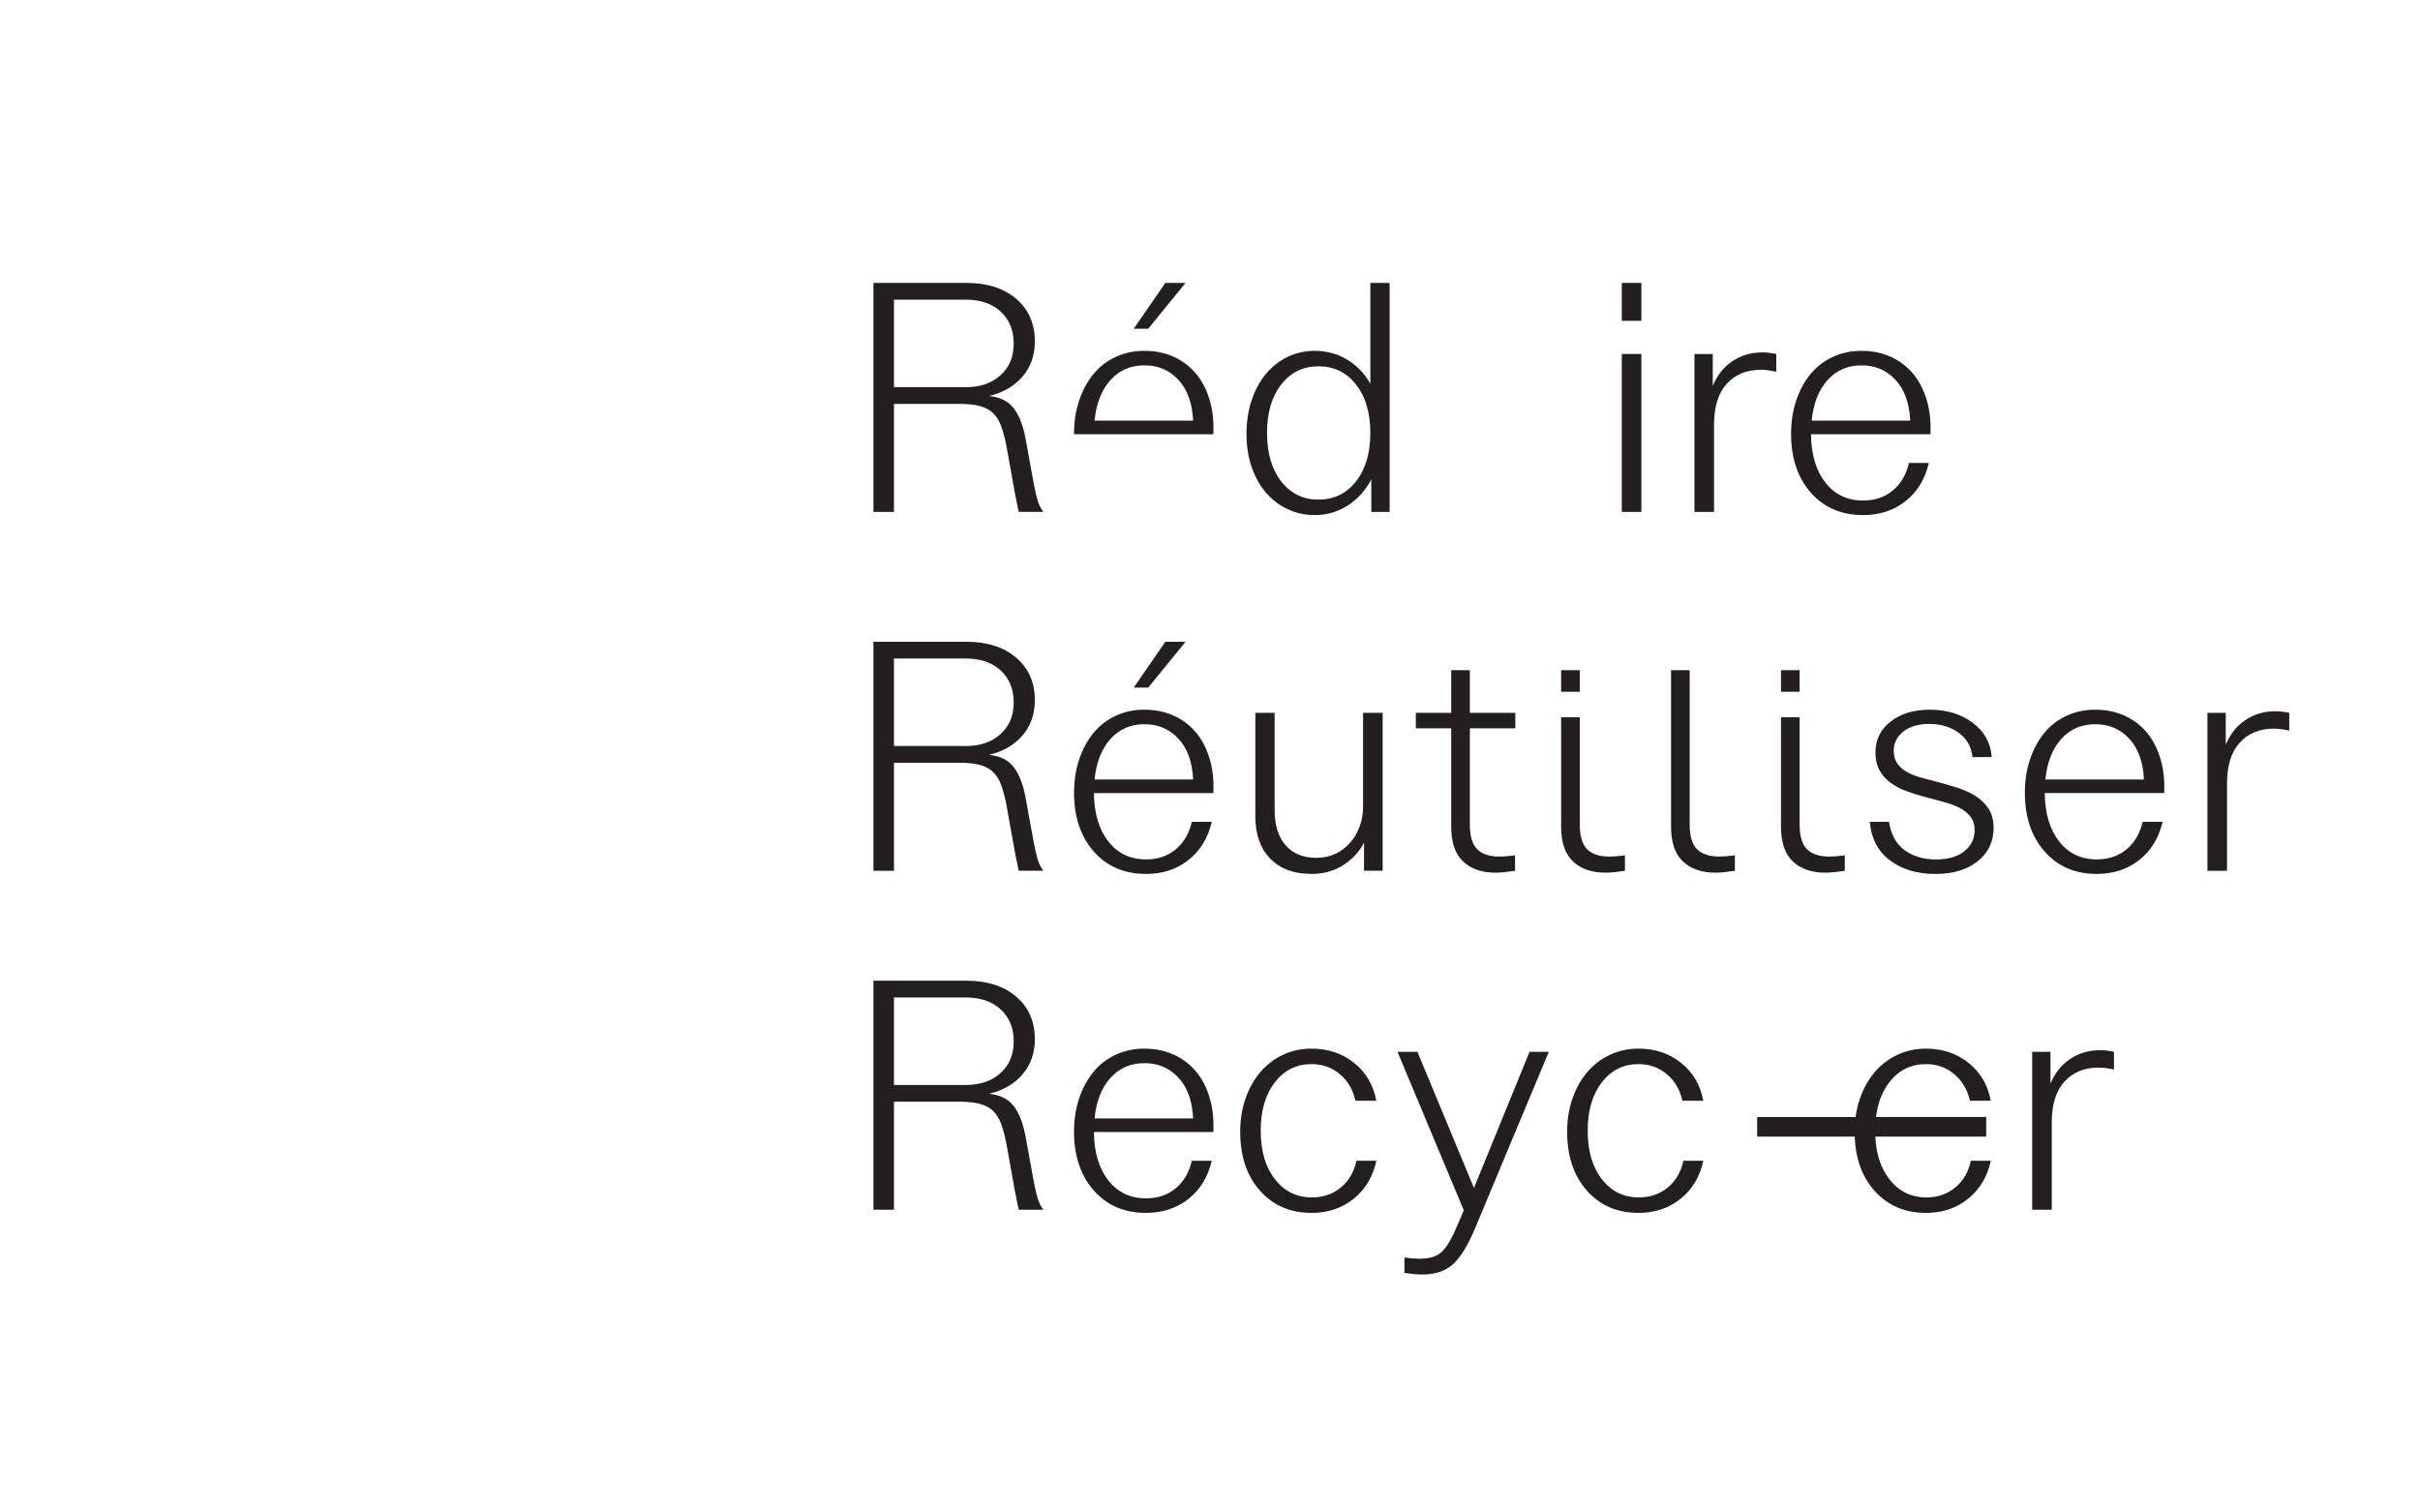 <?xml version="1.0" encoding="UTF-8"?>
<svg id="Layer_1" data-name="Layer 1" xmlns="http://www.w3.org/2000/svg" viewBox="0 0 1280 800">
  <defs>
    <style>
      .cls-1 {
        fill: #231f20;
        stroke-width: 0px;
      }
    </style>
  </defs>
  <path class="cls-1" d="M546.86,256.24l-4.51-24.73c-1.34-6.91-3.45-12.17-6.35-15.79-2.9-3.62-7.18-5.71-12.87-6.27,7.46-1.78,13.37-5.21,17.71-10.28,4.34-5.07,6.52-11.28,6.52-18.63,0-9.36-3.29-16.85-9.86-22.47-6.57-5.62-15.37-8.44-26.4-8.44h-49.12v121.14h10.86v-57.14h34.59c4.45,0,8.1.39,10.94,1.17,2.84.78,5.15,2.03,6.93,3.76,1.78,1.73,3.17,3.96,4.18,6.68,1,2.73,1.89,5.99,2.67,9.77l4.01,22.22c.33,2.12.75,4.34,1.25,6.68.5,2.34.97,4.62,1.42,6.85h13.03c-1.34-1.78-2.34-3.79-3.01-6.02-.67-2.23-1.34-5.07-2-8.52ZM510.77,204.78h-37.93v-46.28h37.93c7.8,0,13.98,2.12,18.55,6.35,4.57,4.23,6.85,9.86,6.85,16.88s-2.31,12.48-6.93,16.71c-4.62,4.23-10.78,6.35-18.46,6.35Z"/>
  <polygon class="cls-1" points="627.06 149.64 616.37 149.64 599.66 173.86 607.34 173.86 627.06 149.64"/>
  <path class="cls-1" d="M639.76,211.37c-1.67-5.51-4.12-10.16-7.35-13.95-3.24-3.78-7.16-6.71-11.78-8.77-4.63-2.06-9.72-3.09-15.29-3.09s-10.5,1.06-15.12,3.17c-4.63,2.12-8.55,5.13-11.78,9.03-3.23,3.9-5.77,8.55-7.6,13.95-1.84,5.4-2.76,11.33-2.76,17.79v.17h73.68c.34-6.68-.33-12.78-2-18.3ZM578.94,222.48c.89-9.02,3.68-16.15,8.35-21.38,4.68-5.24,10.7-7.86,18.05-7.86s13.09,2.54,17.88,7.61c4.79,5.07,7.4,12.28,7.85,21.63h-52.13Z"/>
  <path class="cls-1" d="M724.81,202.94c-3.12-5.46-7.24-9.72-12.36-12.78-5.12-3.06-10.81-4.6-17.04-4.6-5.12,0-9.89,1.06-14.29,3.17-4.4,2.12-8.22,5.1-11.45,8.94-3.23,3.84-5.76,8.47-7.6,13.87-1.84,5.4-2.76,11.39-2.76,17.96s.92,12.34,2.76,17.63c1.84,5.29,4.37,9.8,7.6,13.53,3.23,3.73,7.04,6.63,11.45,8.69,4.4,2.06,9.16,3.09,14.29,3.09,6.35,0,12.14-1.67,17.38-5.01,5.23-3.34,9.41-7.96,12.53-13.87v17.21h9.69v-121.14h-10.19v53.3ZM717.2,254.65c-5.07,6.41-11.67,9.61-19.8,9.61s-14.7-3.2-19.72-9.61c-5.01-6.4-7.52-14.95-7.52-25.65s2.51-19.24,7.52-25.65c5.01-6.4,11.58-9.61,19.72-9.61s14.73,3.2,19.8,9.61c5.07,6.41,7.6,14.95,7.6,25.65s-2.54,19.24-7.6,25.65Z"/>
  <rect class="cls-1" x="857.81" y="149.64" width="10.36" height="20.05"/>
  <rect class="cls-1" x="857.81" y="187.23" width="10.36" height="83.54"/>
  <path class="cls-1" d="M906.6,224.66c0-9.58,2.26-16.82,6.77-21.72,4.51-4.9,10.5-7.35,17.96-7.35,1.45,0,2.92.11,4.43.33,1.5.22,2.76.45,3.76.67v-9.36c-1-.22-2.15-.42-3.43-.58-1.28-.17-2.59-.25-3.93-.25-5.91,0-11.17,1.53-15.79,4.6-4.62,3.06-8.1,7.44-10.44,13.12v-16.88h-9.69v83.54h10.36v-46.12Z"/>
  <path class="cls-1" d="M985.46,272.45c8.69,0,16.15-2.45,22.39-7.35,6.24-4.9,10.36-11.64,12.36-20.22h-10.53c-1.45,6.24-4.32,11.11-8.61,14.62-4.29,3.51-9.5,5.26-15.62,5.26-8.35,0-15.01-3.17-19.97-9.52-4.96-6.35-7.49-14.87-7.6-25.56h63.16c.33-6.68-.33-12.78-2.01-18.3-1.67-5.51-4.12-10.16-7.35-13.95-3.23-3.79-7.16-6.71-11.78-8.77-4.62-2.06-9.72-3.09-15.29-3.09s-10.5,1.06-15.12,3.17c-4.62,2.12-8.55,5.12-11.78,9.02-3.23,3.9-5.76,8.55-7.6,13.95-1.84,5.4-2.76,11.34-2.76,17.79,0,12.81,3.48,23.17,10.44,31.08,6.96,7.91,16.18,11.86,27.65,11.86ZM966.58,201.1c4.68-5.23,10.69-7.85,18.05-7.85s13.09,2.54,17.88,7.6c4.79,5.07,7.41,12.28,7.85,21.64h-52.13c.89-9.02,3.68-16.15,8.35-21.39Z"/>
  <path class="cls-1" d="M546.86,446.05l-4.51-24.73c-1.34-6.91-3.45-12.17-6.35-15.79-2.9-3.62-7.18-5.71-12.87-6.27,7.46-1.78,13.37-5.21,17.71-10.28,4.34-5.07,6.52-11.28,6.52-18.63,0-9.36-3.29-16.85-9.86-22.47-6.57-5.62-15.37-8.44-26.4-8.44h-49.12v121.14h10.86v-57.14h34.59c4.45,0,8.1.39,10.94,1.17,2.84.78,5.15,2.03,6.93,3.76,1.78,1.73,3.17,3.96,4.18,6.68,1,2.73,1.89,5.99,2.67,9.77l4.01,22.22c.33,2.12.75,4.34,1.25,6.68.5,2.34.97,4.62,1.42,6.85h13.03c-1.34-1.78-2.34-3.79-3.01-6.02-.67-2.23-1.34-5.07-2-8.52ZM510.77,394.59h-37.93v-46.28h37.93c7.8,0,13.98,2.12,18.55,6.35,4.57,4.23,6.85,9.86,6.85,16.88s-2.31,12.48-6.93,16.71c-4.62,4.23-10.78,6.35-18.46,6.35Z"/>
  <path class="cls-1" d="M606.18,462.26c8.69,0,16.15-2.45,22.39-7.35,6.24-4.9,10.36-11.64,12.36-20.22h-10.53c-1.45,6.24-4.32,11.11-8.6,14.62-4.29,3.51-9.5,5.26-15.62,5.26-8.35,0-15.01-3.17-19.97-9.52-4.96-6.35-7.49-14.87-7.6-25.56h63.16c.33-6.68-.33-12.78-2-18.3-1.67-5.51-4.12-10.16-7.35-13.95-3.23-3.79-7.16-6.71-11.78-8.77-4.62-2.06-9.72-3.09-15.29-3.09s-10.5,1.06-15.12,3.17c-4.62,2.12-8.55,5.12-11.78,9.02-3.23,3.9-5.76,8.55-7.6,13.95-1.84,5.4-2.76,11.34-2.76,17.79,0,12.81,3.48,23.17,10.44,31.08,6.96,7.91,16.18,11.86,27.65,11.86ZM587.3,390.91c4.68-5.23,10.69-7.85,18.05-7.85s13.09,2.54,17.88,7.6c4.79,5.07,7.41,12.28,7.85,21.64h-52.13c.89-9.02,3.68-16.15,8.35-21.39Z"/>
  <polygon class="cls-1" points="607.35 363.68 627.06 339.45 616.37 339.45 599.66 363.68 607.35 363.68"/>
  <path class="cls-1" d="M720.96,427c0,3.45-.58,6.8-1.75,10.03-1.17,3.23-2.84,6.1-5.01,8.6-2.17,2.51-4.76,4.48-7.77,5.93-3.01,1.45-6.35,2.17-10.03,2.17-7.02,0-12.48-2.2-16.37-6.6-3.9-4.4-5.85-10.66-5.85-18.8v-51.3h-10.19v54.97c0,9.36,2.62,16.74,7.85,22.14,5.23,5.4,12.53,8.1,21.89,8.1,6.35,0,11.95-1.56,16.79-4.68,4.85-3.12,8.49-7.07,10.94-11.86v14.87h9.86v-83.54h-10.36v49.96Z"/>
  <path class="cls-1" d="M767.58,437.2c0,8.35,2.09,14.51,6.27,18.46,4.18,3.96,9.94,5.93,17.29,5.93,1.56,0,3.26-.11,5.1-.33,1.84-.22,3.53-.45,5.1-.67v-8.19c-1.56.22-3.04.39-4.43.5-1.39.11-2.65.17-3.76.17-5.24,0-9.16-1.28-11.78-3.84-2.62-2.56-3.93-6.96-3.93-13.2v-50.79h24.06v-8.19h-24.06v-22.56h-9.86v22.56h-18.71v8.19h18.71v51.96Z"/>
  <rect class="cls-1" x="825.72" y="354.48" width="9.86" height="11.42"/>
  <path class="cls-1" d="M849.28,461.59c1.56,0,3.26-.12,5.1-.34,1.83-.22,3.53-.44,5.09-.67v-8.18c-1.56.22-3.03.39-4.43.5-1.39.11-2.64.16-3.76.16-5.23,0-9.16-1.27-11.77-3.84-2.62-2.56-3.93-6.96-3.93-13.2v-56.63h-9.86v57.8c0,8.36,2.09,14.51,6.27,18.46,4.17,3.96,9.94,5.94,17.29,5.94Z"/>
  <path class="cls-1" d="M909.43,453.06c-5.24,0-9.17-1.27-11.78-3.84-2.62-2.56-3.93-6.96-3.93-13.2v-81.54h-9.86v82.71c0,8.36,2.09,14.51,6.27,18.46,4.18,3.96,9.94,5.94,17.29,5.94,1.56,0,3.26-.12,5.1-.34,1.84-.22,3.53-.44,5.1-.67v-8.18c-1.57.22-3.04.39-4.43.5-1.4.11-2.65.16-3.76.16Z"/>
  <path class="cls-1" d="M965.57,461.59c1.56,0,3.26-.12,5.09-.34,1.84-.22,3.54-.44,5.1-.67v-8.18c-1.56.22-3.04.39-4.43.5-1.39.11-2.64.16-3.76.16-5.23,0-9.16-1.27-11.78-3.84-2.61-2.56-3.92-6.96-3.92-13.2v-56.63h-9.86v57.8c0,8.36,2.09,14.51,6.26,18.46,4.18,3.96,9.95,5.94,17.3,5.94Z"/>
  <rect class="cls-1" x="942.01" y="354.48" width="9.86" height="11.42"/>
  <path class="cls-1" d="M1044.85,420.99c-2.84-1.78-6.13-3.26-9.86-4.43-3.73-1.17-7.49-2.26-11.28-3.26-2.79-.67-5.51-1.39-8.19-2.17-2.67-.78-5.04-1.75-7.1-2.92-2.06-1.17-3.7-2.64-4.93-4.43-1.23-1.78-1.84-4.01-1.84-6.68,0-4.12,1.7-7.52,5.1-10.19,3.4-2.67,7.99-4.01,13.79-4.01s11.17,1.56,15.46,4.68c4.29,3.12,6.71,7.41,7.27,12.87h10.19c-.56-7.57-3.93-13.64-10.11-18.21-6.18-4.57-13.68-6.85-22.47-6.85s-15.54,2.09-20.89,6.27c-5.35,4.18-8.02,9.61-8.02,16.29,0,3.79.72,6.96,2.17,9.52,1.45,2.56,3.37,4.74,5.76,6.52,2.39,1.78,5.18,3.26,8.35,4.43,3.17,1.17,6.43,2.2,9.77,3.09,3.34.89,6.6,1.75,9.78,2.59,3.17.84,5.99,1.87,8.44,3.09,2.45,1.23,4.43,2.79,5.93,4.68,1.5,1.9,2.26,4.29,2.26,7.18,0,4.57-1.81,8.3-5.43,11.19-3.62,2.9-8.6,4.34-14.95,4.34-6.68,0-12.25-1.64-16.71-4.93-4.46-3.28-7.18-8.27-8.19-14.95h-10.19c.78,8.8,4.34,15.6,10.69,20.38,6.35,4.79,14.31,7.18,23.89,7.18s16.85-2.23,22.47-6.68c5.62-4.45,8.44-10.36,8.44-17.71,0-4.12-.89-7.52-2.67-10.19-1.78-2.67-4.09-4.9-6.93-6.68Z"/>
  <path class="cls-1" d="M1135.33,387.24c-3.23-3.79-7.16-6.71-11.78-8.77-4.62-2.06-9.72-3.09-15.29-3.09s-10.5,1.06-15.12,3.17c-4.62,2.12-8.55,5.12-11.78,9.02-3.23,3.9-5.76,8.55-7.6,13.95-1.84,5.4-2.76,11.34-2.76,17.79,0,12.81,3.48,23.17,10.44,31.08,6.96,7.91,16.18,11.86,27.65,11.86,8.69,0,16.15-2.45,22.39-7.35,6.24-4.9,10.36-11.64,12.36-20.22h-10.53c-1.45,6.24-4.32,11.11-8.6,14.62-4.29,3.51-9.5,5.26-15.62,5.26-8.35,0-15.01-3.17-19.97-9.52-4.96-6.35-7.49-14.87-7.6-25.56h63.16c.33-6.68-.33-12.78-2.01-18.3-1.67-5.51-4.12-10.16-7.35-13.95ZM1081.86,412.3c.89-9.02,3.68-16.15,8.35-21.39,4.68-5.23,10.69-7.85,18.05-7.85s13.09,2.54,17.88,7.6c4.79,5.07,7.41,12.28,7.85,21.64h-52.13Z"/>
  <path class="cls-1" d="M1207.42,376.46c-1.28-.17-2.59-.25-3.93-.25-5.91,0-11.17,1.53-15.79,4.6-4.62,3.06-8.1,7.44-10.44,13.12v-16.88h-9.69v83.54h10.36v-46.12c0-9.58,2.26-16.82,6.77-21.72,4.51-4.9,10.5-7.35,17.96-7.35,1.45,0,2.92.11,4.43.33,1.5.22,2.76.45,3.76.67v-9.36c-1-.22-2.15-.42-3.42-.58Z"/>
  <path class="cls-1" d="M632.41,566.52c-3.23-3.79-7.16-6.71-11.78-8.77-4.62-2.06-9.72-3.09-15.29-3.09s-10.5,1.06-15.12,3.17c-4.62,2.12-8.55,5.13-11.78,9.02-3.23,3.9-5.76,8.55-7.6,13.95-1.84,5.4-2.76,11.34-2.76,17.79,0,12.81,3.48,23.17,10.44,31.08,6.96,7.91,16.18,11.86,27.65,11.86,8.69,0,16.15-2.45,22.39-7.35,6.24-4.9,10.36-11.64,12.36-20.22h-10.53c-1.45,6.24-4.32,11.11-8.6,14.62-4.29,3.51-9.5,5.26-15.62,5.26-8.35,0-15.01-3.17-19.97-9.52-4.96-6.35-7.49-14.87-7.6-25.56h63.16c.33-6.68-.33-12.78-2-18.3-1.67-5.51-4.12-10.16-7.35-13.95ZM578.94,591.58c.89-9.02,3.68-16.15,8.35-21.39,4.68-5.23,10.69-7.85,18.05-7.85s13.09,2.54,17.88,7.6c4.79,5.07,7.41,12.28,7.85,21.64h-52.13Z"/>
  <path class="cls-1" d="M546.86,625.33l-4.51-24.73c-1.34-6.91-3.45-12.17-6.35-15.79-2.9-3.62-7.18-5.71-12.87-6.27,7.46-1.78,13.37-5.21,17.71-10.28,4.34-5.07,6.52-11.28,6.52-18.63,0-9.36-3.29-16.85-9.86-22.47-6.57-5.62-15.37-8.44-26.4-8.44h-49.12v121.14h10.86v-57.14h34.59c4.45,0,8.1.39,10.94,1.17,2.84.78,5.15,2.03,6.93,3.76,1.78,1.73,3.17,3.96,4.18,6.68,1,2.73,1.89,5.99,2.67,9.77l4.01,22.22c.33,2.12.75,4.34,1.25,6.68.5,2.34.97,4.62,1.42,6.85h13.03c-1.34-1.78-2.34-3.79-3.01-6.02-.67-2.23-1.34-5.07-2-8.52ZM510.77,573.87h-37.93v-46.28h37.93c7.8,0,13.98,2.12,18.55,6.35,4.57,4.23,6.85,9.86,6.85,16.88s-2.31,12.48-6.93,16.71c-4.62,4.23-10.78,6.35-18.46,6.35Z"/>
  <path class="cls-1" d="M779.61,628.34l-29.91-72.01h-10.53l35.09,83.88-3.17,7.35c-3.01,7.24-5.82,12.08-8.44,14.54-2.62,2.45-6.49,3.68-11.61,3.68-1.23,0-2.54-.06-3.93-.17-1.39-.11-2.81-.28-4.26-.5v8.19c1.56.22,3.15.42,4.76.58,1.61.17,3.2.25,4.76.25,6.68,0,12.03-1.78,16.04-5.35,4.01-3.57,7.91-9.86,11.7-18.88l39.1-93.57h-10.19l-29.41,72.01Z"/>
  <path class="cls-1" d="M1018.72,562.84c5.68,0,10.64,1.75,14.87,5.26,4.23,3.51,7.02,8.22,8.35,14.12h11.03c-1.56-8.35-5.49-15.04-11.78-20.05-6.29-5.01-13.78-7.52-22.47-7.52-5.46,0-10.5,1.09-15.12,3.26-4.62,2.17-8.61,5.21-11.95,9.11-3.34,3.9-5.96,8.55-7.85,13.95-1.1,3.13-1.87,6.42-2.33,9.87h-52.06v10.36h51.6c.44,11.72,3.9,21.24,10.39,28.56,6.96,7.85,16.07,11.78,27.32,11.78,8.69,0,16.12-2.51,22.31-7.52,6.18-5.01,10.16-11.7,11.95-20.05h-10.53c-1.34,6.02-4.12,10.75-8.35,14.2-4.23,3.45-9.3,5.18-15.21,5.18-8.02,0-14.54-3.2-19.55-9.61-4.52-5.77-6.99-13.29-7.44-22.55h58.65v-10.36h-58.3c.9-7.29,3.24-13.39,7-18.3,4.96-6.46,11.45-9.69,19.47-9.69Z"/>
  <path class="cls-1" d="M1110.78,555.49c-5.91,0-11.17,1.53-15.79,4.6-4.62,3.07-8.1,7.44-10.44,13.12v-16.88h-9.69v83.54h10.36v-46.12c0-9.58,2.26-16.82,6.77-21.72,4.51-4.9,10.5-7.35,17.96-7.35,1.45,0,2.92.11,4.43.33,1.5.22,2.76.45,3.76.67v-9.36c-1-.22-2.15-.42-3.42-.58-1.28-.17-2.59-.25-3.93-.25Z"/>
  <path class="cls-1" d="M866.67,562.84c5.68,0,10.64,1.75,14.87,5.26,4.23,3.51,7.02,8.22,8.35,14.12h11.03c-1.56-8.35-5.49-15.04-11.78-20.05-6.29-5.01-13.78-7.52-22.47-7.52-5.46,0-10.5,1.09-15.12,3.26-4.62,2.17-8.6,5.21-11.95,9.11-3.34,3.9-5.96,8.55-7.85,13.95-1.9,5.4-2.84,11.28-2.84,17.63,0,12.92,3.48,23.31,10.44,31.16,6.96,7.85,16.07,11.78,27.32,11.78,8.69,0,16.12-2.51,22.31-7.52,6.18-5.01,10.16-11.7,11.95-20.05h-10.53c-1.34,6.02-4.12,10.75-8.35,14.2-4.23,3.45-9.3,5.18-15.21,5.18-8.02,0-14.54-3.2-19.55-9.61-5.01-6.4-7.52-14.95-7.52-25.65s2.48-19.1,7.44-25.56c4.96-6.46,11.45-9.69,19.47-9.69Z"/>
  <path class="cls-1" d="M693.73,562.84c5.68,0,10.64,1.75,14.87,5.26,4.23,3.51,7.02,8.22,8.35,14.12h11.03c-1.56-8.35-5.49-15.04-11.78-20.05-6.29-5.01-13.78-7.52-22.47-7.52-5.46,0-10.5,1.09-15.12,3.26-4.62,2.17-8.6,5.21-11.95,9.11-3.34,3.9-5.96,8.55-7.85,13.95-1.9,5.4-2.84,11.28-2.84,17.63,0,12.92,3.48,23.31,10.44,31.16,6.96,7.85,16.07,11.78,27.32,11.78,8.69,0,16.12-2.51,22.31-7.52,6.18-5.01,10.16-11.7,11.95-20.05h-10.53c-1.34,6.02-4.12,10.75-8.35,14.2-4.23,3.45-9.3,5.18-15.21,5.18-8.02,0-14.54-3.2-19.55-9.61-5.01-6.4-7.52-14.95-7.52-25.65s2.48-19.1,7.44-25.56c4.96-6.46,11.45-9.69,19.47-9.69Z"/>
</svg>